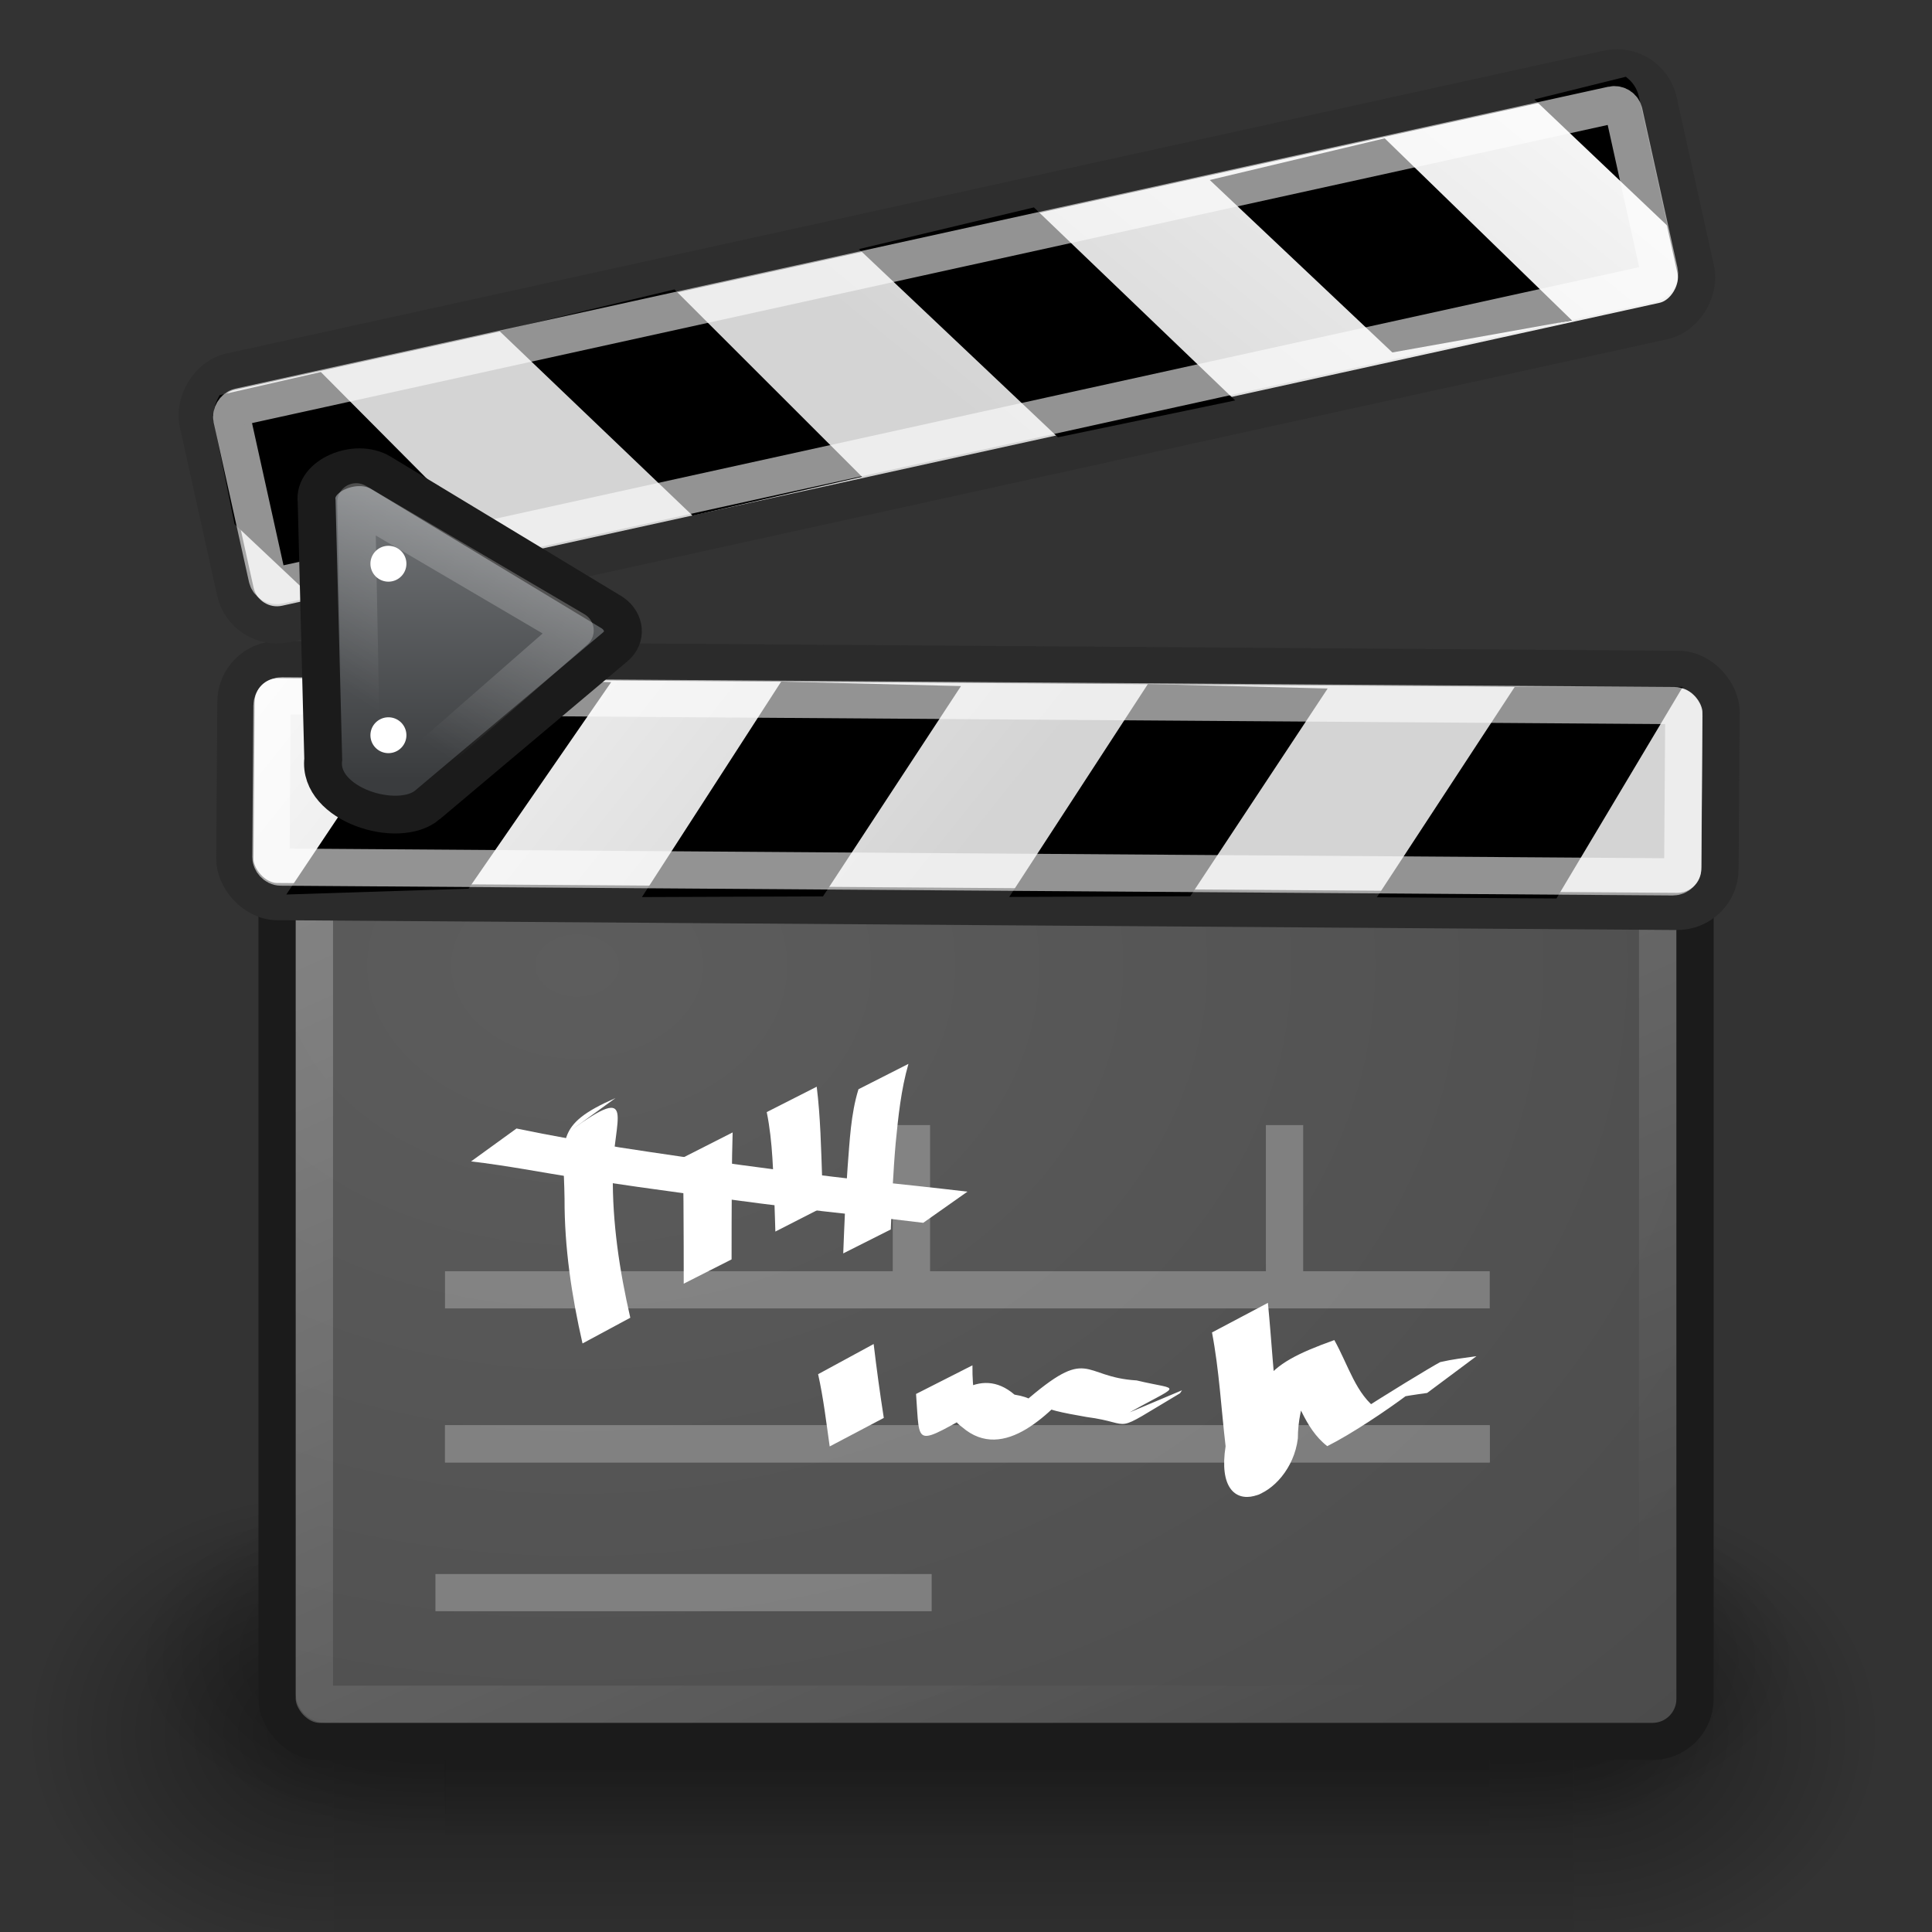 <?xml version="1.0" encoding="UTF-8" standalone="no"?>
<!-- Created with Inkscape (http://www.inkscape.org/) -->

<svg
   xmlns:dc="http://purl.org/dc/elements/1.1/"
   xmlns:cc="http://creativecommons.org/ns#"
   xmlns:rdf="http://www.w3.org/1999/02/22-rdf-syntax-ns#"
   xmlns:svg="http://www.w3.org/2000/svg"
   xmlns="http://www.w3.org/2000/svg"
   xmlns:xlink="http://www.w3.org/1999/xlink"
   xmlns:sodipodi="http://sodipodi.sourceforge.net/DTD/sodipodi-0.dtd"
   xmlns:inkscape="http://www.inkscape.org/namespaces/inkscape"
   id="svg2454"
   height="48"
   width="48"
   version="1.1"
   inkscape:version="0.91 r13725"
   sodipodi:docname="xplayer.svg">
  <rect width="100%" height="100%" fill="#333333" stroke="none"/>
  <sodipodi:namedview
     pagecolor="#ffffff"
     bordercolor="#666666"
     borderopacity="1"
     objecttolerance="10"
     gridtolerance="10"
     guidetolerance="10"
     inkscape:pageopacity="0"
     inkscape:pageshadow="2"
     inkscape:window-width="1360"
     inkscape:window-height="711"
     id="namedview73"
     showgrid="false"
     inkscape:zoom="4.9166667"
     inkscape:cx="36.629661"
     inkscape:cy="24"
     inkscape:window-x="0"
     inkscape:window-y="33"
     inkscape:window-maximized="1"
     inkscape:current-layer="svg2454" />
  <defs
     id="defs2456">
    <linearGradient
       id="linearGradient17859"
       y2="609.51"
       gradientUnits="userSpaceOnUse"
       x2="302.86"
       gradientTransform="matrix(.058 0 0 .04 3.041 23.89)"
       y1="366.65"
       x1="302.86">
      <stop
         id="stop5050"
         style="stop-opacity:0"
         offset="0" />
      <stop
         id="stop5056"
         offset=".5" />
      <stop
         id="stop5052"
         style="stop-opacity:0"
         offset="1" />
    </linearGradient>
    <radialGradient
       id="radialGradient17856"
       xlink:href="#linearGradient5060"
       gradientUnits="userSpaceOnUse"
       cy="486.65"
       cx="605.71"
       gradientTransform="matrix(0.066,0,0,0.04,-1.495,23.89)"
       r="117.14" />
    <linearGradient
       id="linearGradient5060">
      <stop
         id="stop5062"
         offset="0" />
      <stop
         id="stop5064"
         style="stop-opacity:0"
         offset="1" />
    </linearGradient>
    <radialGradient
       id="radialGradient17853"
       xlink:href="#linearGradient5060"
       gradientUnits="userSpaceOnUse"
       cy="486.65"
       cx="605.71"
       gradientTransform="matrix(-0.066,0,0,0.04,49.504,23.89)"
       r="117.14" />
    <radialGradient
       id="radialGradient17850"
       gradientUnits="userSpaceOnUse"
       cy="35.673"
       cx="27.216"
       gradientTransform="matrix(2.873 0 0 2.136 -64.637 -51.563)"
       r="19.571">
      <stop
         id="stop2603"
         style="stop-color:#5d5d5d"
         offset="0" />
      <stop
         id="stop2605"
         style="stop-color:#444"
         offset="1" />
    </radialGradient>
    <linearGradient
       id="linearGradient17848"
       y2="49.143"
       gradientUnits="userSpaceOnUse"
       x2="21.536"
       gradientTransform="matrix(0.998 0 0 1 .12 .949)"
       y1="13.143"
       x1="5.463">
      <stop
         id="stop2615"
         style="stop-color:#fff"
         offset="0" />
      <stop
         id="stop2617"
         style="stop-color:#fff;stop-opacity:0"
         offset="1" />
    </linearGradient>
    <linearGradient
       id="linearGradient17846"
       y2="18.693"
       xlink:href="#linearGradient2502"
       gradientUnits="userSpaceOnUse"
       x2="18.773"
       y1="6.11"
       x1="2.761" />
    <linearGradient
       id="linearGradient2502">
      <stop
         id="stop2504"
         style="stop-color:#fdfdfd"
         offset="0" />
      <stop
         id="stop2506"
         style="stop-color:#d4d4d4"
         offset="1" />
    </linearGradient>
    <linearGradient
       id="linearGradient12952"
       y2="18.693"
       xlink:href="#linearGradient2502"
       gradientUnits="userSpaceOnUse"
       x2="18.773"
       gradientTransform="translate(-42.841,-1.013)"
       y1="6.11"
       x1="2.761" />
    <linearGradient
       id="linearGradient10941"
       y2="18.146"
       gradientUnits="userSpaceOnUse"
       x2="8.693"
       y1="11.104"
       x1="13.303">
      <stop
         id="stop10937"
         style="stop-color:#fff"
         offset="0" />
      <stop
         id="stop10939"
         style="stop-color:#fff;stop-opacity:0"
         offset="1" />
    </linearGradient>
    <linearGradient
       id="linearGradient10161"
       y2="19.656"
       gradientUnits="userSpaceOnUse"
       x2="10.661"
       y1="10.733"
       x1="10.661">
      <stop
         id="stop10156"
         style="stop-color:#7c7f82"
         offset="0" />
      <stop
         id="stop10159"
         style="stop-color:#3a3c3e"
         offset="1" />
    </linearGradient>
    <linearGradient
       inkscape:collect="always"
       xlink:href="#linearGradient5048"
       id="linearGradient6715"
       gradientUnits="userSpaceOnUse"
       gradientTransform="matrix(2.774,0,0,1.97,-1892.179,-872.885)"
       x1="302.857"
       y1="366.648"
       x2="302.857"
       y2="609.505" />
    <linearGradient
       id="linearGradient5048">
      <stop
         style="stop-color:black;stop-opacity:0;"
         offset="0"
         id="stop5050-3" />
      <stop
         id="stop5056-6"
         offset="0.5"
         style="stop-color:black;stop-opacity:1;" />
      <stop
         style="stop-color:black;stop-opacity:0;"
         offset="1"
         id="stop5052-7" />
    </linearGradient>
    <radialGradient
       inkscape:collect="always"
       xlink:href="#linearGradient5060"
       id="radialGradient6717"
       gradientUnits="userSpaceOnUse"
       gradientTransform="matrix(2.774,0,0,1.97,-1891.633,-872.885)"
       cx="605.714"
       cy="486.648"
       fx="605.714"
       fy="486.648"
       r="117.143" />
    <radialGradient
       inkscape:collect="always"
       xlink:href="#linearGradient5060"
       id="radialGradient6719"
       gradientUnits="userSpaceOnUse"
       gradientTransform="matrix(-2.774,0,0,1.97,112.762,-872.885)"
       cx="605.714"
       cy="486.648"
       fx="605.714"
       fy="486.648"
       r="117.143" />
    <linearGradient
       inkscape:collect="always"
       xlink:href="#linearGradient17859"
       id="linearGradient3521"
       gradientUnits="userSpaceOnUse"
       gradientTransform="matrix(0.058,0,0,0.04,3.041,23.89)"
       x1="302.86"
       y1="366.65"
       x2="302.86"
       y2="609.51" />
    <radialGradient
       inkscape:collect="always"
       xlink:href="#linearGradient5060"
       id="radialGradient3523"
       gradientUnits="userSpaceOnUse"
       gradientTransform="matrix(0.066,0,0,0.04,-1.495,23.89)"
       cx="605.71"
       cy="486.65"
       r="117.14" />
    <radialGradient
       inkscape:collect="always"
       xlink:href="#linearGradient5060"
       id="radialGradient3525"
       gradientUnits="userSpaceOnUse"
       gradientTransform="matrix(-0.066,0,0,0.04,49.504,23.89)"
       cx="605.71"
       cy="486.65"
       r="117.14" />
    <radialGradient
       inkscape:collect="always"
       xlink:href="#radialGradient17850"
       id="radialGradient3527"
       gradientUnits="userSpaceOnUse"
       gradientTransform="matrix(2.873,0,0,2.136,-64.637,-51.563)"
       cx="27.216"
       cy="35.673"
       r="19.571" />
    <linearGradient
       inkscape:collect="always"
       xlink:href="#linearGradient17848"
       id="linearGradient3529"
       gradientUnits="userSpaceOnUse"
       gradientTransform="matrix(0.998,0,0,1,0.12,0.949)"
       x1="5.463"
       y1="13.143"
       x2="21.536"
       y2="49.143" />
    <linearGradient
       inkscape:collect="always"
       xlink:href="#linearGradient2502"
       id="linearGradient3531"
       gradientUnits="userSpaceOnUse"
       x1="2.761"
       y1="6.11"
       x2="18.773"
       y2="18.693" />
    <linearGradient
       inkscape:collect="always"
       xlink:href="#linearGradient2502"
       id="linearGradient3533"
       gradientUnits="userSpaceOnUse"
       gradientTransform="translate(-42.841,-1.013)"
       x1="2.761"
       y1="6.11"
       x2="18.773"
       y2="18.693" />
    <linearGradient
       inkscape:collect="always"
       xlink:href="#linearGradient10161"
       id="linearGradient3535"
       gradientUnits="userSpaceOnUse"
       x1="10.661"
       y1="10.733"
       x2="10.661"
       y2="19.656" />
    <linearGradient
       inkscape:collect="always"
       xlink:href="#linearGradient10941"
       id="linearGradient3537"
       gradientUnits="userSpaceOnUse"
       x1="13.303"
       y1="11.104"
       x2="8.693"
       y2="18.146" />
  </defs>
  <g
     transform="matrix(0.023,0,0,0.026,44.157,40.816)"
     id="g6707">
    <rect
       style="color:#000000;display:inline;overflow:visible;visibility:visible;opacity:0.402;fill:url(#linearGradient6715);fill-opacity:1;fill-rule:nonzero;stroke:none;stroke-width:1;stroke-linecap:round;stroke-linejoin:miter;stroke-miterlimit:4;stroke-dasharray:none;stroke-dashoffset:0;stroke-opacity:1;marker:none;marker-start:none;marker-mid:none;marker-end:none"
       id="rect6709"
       width="1339.633"
       height="478.357"
       x="-1559.252"
       y="-150.697" />
    <path
       style="color:#000000;display:inline;overflow:visible;visibility:visible;opacity:0.402;fill:url(#radialGradient6717);fill-opacity:1;fill-rule:nonzero;stroke:none;stroke-width:1;stroke-linecap:round;stroke-linejoin:miter;stroke-miterlimit:4;stroke-dasharray:none;stroke-dashoffset:0;stroke-opacity:1;marker:none;marker-start:none;marker-mid:none;marker-end:none"
       d="m -219.619,-150.68 c 0,0 0,478.331 0,478.331 142.874,0.9 345.4,-107.17 345.4,-239.196 0,-132.027 -159.437,-239.135 -345.4,-239.135 z"
       id="path6711"
       sodipodi:nodetypes="cccc"
       inkscape:connector-curvature="0" />
    <path
       sodipodi:nodetypes="cccc"
       id="path6713"
       d="m -1559.252,-150.68 c 0,0 0,478.331 0,478.331 -142.874,0.9 -345.4,-107.17 -345.4,-239.196 0,-132.027 159.437,-239.135 345.4,-239.135 z"
       style="color:#000000;display:inline;overflow:visible;visibility:visible;opacity:0.402;fill:url(#radialGradient6719);fill-opacity:1;fill-rule:nonzero;stroke:none;stroke-width:1;stroke-linecap:round;stroke-linejoin:miter;stroke-miterlimit:4;stroke-dasharray:none;stroke-dashoffset:0;stroke-opacity:1;marker:none;marker-start:none;marker-mid:none;marker-end:none"
       inkscape:connector-curvature="0" />
  </g>
  <g
     id="g3539"
     transform="matrix(0.927,0,0,0.924,-48.177,1.786)">
    <g
       transform="translate(53.898,-0.61)"
       id="g3435">
      <rect
         id="rect3437"
         style="opacity:0.402;fill:url(#linearGradient3521)"
         height="9.606"
         width="28"
         y="38.394"
         x="10" />
      <path
         inkscape:connector-curvature="0"
         id="path3439"
         style="opacity:0.402;fill:url(#radialGradient3523)"
         d="m 38,38.394 0,9.606 c 3.375,0.018 8.159,-2.152 8.159,-4.804 0,-2.651 -3.766,-4.802 -8.159,-4.802 z" />
      <path
         inkscape:connector-curvature="0"
         id="path3441"
         style="opacity:0.402;fill:url(#radialGradient3525)"
         d="m 10.009,38.394 0,9.606 c -3.375,0.018 -8.159,-2.152 -8.159,-4.804 0,-2.651 3.766,-4.802 8.159,-4.802 z" />
      <rect
         id="rect3443"
         style="display:block;fill:url(#radialGradient3527);stroke:#1b1b1b;stroke-width:0.998"
         rx="1.139"
         ry="1.143"
         height="28.002"
         width="38.002"
         y="17.499"
         x="5.499" />
      <rect
         id="rect3445"
         style="display:block;opacity:0.312;fill:none;stroke:url(#linearGradient3529);stroke-width:0.999"
         rx="0.273"
         ry="0.274"
         height="26.061"
         width="36.001"
         y="18.439"
         x="6.499" />
      <g
         id="g3447"
         transform="matrix(0.973,0.232,-0.232,0.973,2.773,6.039)">
        <rect
           id="rect3449"
           style="display:block;fill:url(#linearGradient3531);stroke:#2b2b2b"
           transform="matrix(0.974,-0.225,0.225,0.974,0,0)"
           rx="1.143"
           ry="1.143"
           height="6.509"
           width="39.806"
           y="10.353"
           x="1.705" />
        <path
           inkscape:connector-curvature="0"
           id="path3451"
           style="fill-rule:evenodd"
           d="m 9.19,8.969 -2.429,6.572 4.714,-1.286 2.429,-6.286 -4.714,1 z" />
        <path
           inkscape:connector-curvature="0"
           id="path3453"
           style="fill-rule:evenodd"
           d="m 18.332,6.898 -2.286,6.5 4.714,-1.143 2.286,-6.357 -4.714,1 z" />
        <path
           inkscape:connector-curvature="0"
           id="path3455"
           style="fill-rule:evenodd"
           d="m 27.904,4.684 -2.286,6.428 4.714,-1.143 2.286,-6.286 -4.714,1 z" />
        <path
           inkscape:connector-curvature="0"
           id="path3457"
           style="display:block"
           d="m 41.863,1.434 -1.973,6.317 -4.688,1.085 2.281,-6.357 4.379,-1.044 z" />
        <rect
           id="rect3459"
           style="display:block;fill:none;stroke:#ffffff;stroke-opacity:0.575"
           transform="matrix(0.974,-0.225,0.225,0.974,0,0)"
           rx="0.265"
           ry="0.265"
           height="4.607"
           width="37.843"
           y="11.327"
           x="2.672" />
      </g>
      <g
         id="g3461"
         style="opacity:0.261"
         transform="translate(0,4.929)">
        <path
           inkscape:connector-curvature="0"
           id="path3463"
           style="fill:none;stroke:#ffffff"
           d="m 10,28.429 28,0" />
        <path
           inkscape:connector-curvature="0"
           id="path3465"
           style="fill:none;stroke:#ffffff"
           d="m 10,32.571 28,0" />
        <path
           inkscape:connector-curvature="0"
           id="path3467"
           style="fill:none;stroke:#ffffff"
           d="m 32.5,28 0,-4" />
        <path
           inkscape:connector-curvature="0"
           id="path3469"
           style="fill:none;stroke:#ffffff"
           d="m 10,32.571 28,0" />
        <path
           inkscape:connector-curvature="0"
           id="path3471"
           style="fill:none;stroke:#ffffff"
           d="m 22.5,28 0,-4" />
        <path
           inkscape:connector-curvature="0"
           id="path3473"
           style="fill:none;stroke:#ffffff"
           d="m 9.743,36.571 13.3,0" />
      </g>
      <g
         id="g3475"
         style="fill:#ffffff"
         transform="matrix(0.688,0,0,0.688,11.982,15.662)">
        <path
           inkscape:connector-curvature="0"
           id="path3477"
           style="fill:#ffffff"
           d="m 13.817,27.839 c 0.114,0.965 0.245,1.928 0.395,2.888 l -2.108,1.115 c -0.133,-0.943 -0.244,-1.893 -0.451,-2.824 l 2.164,-1.179 z" />
        <path
           inkscape:connector-curvature="0"
           id="path3479"
           style="fill:#ffffff"
           d="m 17.665,28.673 c -0.024,2.079 0.678,1.193 -1.911,2.589 0.815,-1.304 2.192,-2.618 3.549,-1.445 2.591,0.422 -1.434,2.482 0.355,0.314 2.6,-2.27 2.222,-0.998 4.404,-0.869 1.78,0.43 1.796,0.056 -0.57,1.417 0.032,-0.028 0.064,-0.056 0.096,-0.084 l 2.239,-0.947 c -0.025,0.039 -0.051,0.077 -0.076,0.116 -2.811,1.677 -1.668,1.184 -3.647,0.926 -1.866,-0.328 -2.875,-0.553 -0.221,-1.485 -1.139,1.294 -2.981,3.3 -4.619,1.883 -1.589,-1.171 2.132,-2.413 0.765,-0.731 -2.683,1.479 -2.401,1.552 -2.561,-0.566 l 2.197,-1.119 z" />
        <path
           inkscape:connector-curvature="0"
           id="path3481"
           style="fill:#ffffff"
           d="m 29.175,26.231 c 0.146,1.508 0.226,3.019 0.405,4.525 1.423,1.851 -1.827,4.634 -1.347,1.809 0.342,-3.244 0.65,-3.844 3.529,-4.88 0.548,0.983 0.848,2.138 1.704,2.728 -4.84,2.552 1.694,-1.481 2.421,-1.867 0.465,-0.109 0.94,-0.165 1.412,-0.231 l -1.921,1.437 c -0.465,0.068 -0.935,0.119 -1.385,0.261 2.999,-1.912 -0.568,0.842 -2.506,1.818 -0.924,-0.724 -1.143,-1.894 -1.783,-2.88 3.146,-2.219 0.633,-0.141 0.638,2.577 -0.284,2.35 -3.32,3.55 -2.815,0.306 -0.173,-1.482 -0.25,-2.982 -0.53,-4.447 l 2.178,-1.156 z" />
      </g>
      <g
         id="g3483"
         transform="matrix(1.014,0,0,1.014,1.879,6.398)">
        <path
           inkscape:connector-curvature="0"
           id="path3485"
           style="fill:#ffffff"
           d="m 11.316,22.374 c 1.821,-1.333 1.127,-0.281 1.128,1.147 -0.015,1.286 0.176,2.557 0.462,3.807 l -1.263,0.682 c -0.287,-1.26 -0.479,-2.54 -0.475,-3.836 -0.02,-1.553 -0.289,-1.953 1.347,-2.671 l -1.2,0.872 z" />
        <path
           inkscape:connector-curvature="0"
           id="path3487"
           style="fill:#ffffff"
           d="m 15.611,22.413 c -0.024,0.79 -0.024,1.581 -0.027,2.372 -0.001,0.332 -10e-4,0.664 -0.001,0.996 l -1.265,0.644 c -3.07e-4,-0.331 -2.58e-4,-0.663 -0.001,-0.994 -0.003,-0.781 -0.002,-1.563 -0.027,-2.344 l 1.321,-0.673 z" />
        <path
           inkscape:connector-curvature="0"
           id="path3489"
           style="fill:#ffffff"
           d="m 17.833,21.201 c 0.099,0.796 0.117,1.655 0.145,2.473 0.008,0.241 0.013,0.482 0.02,0.724 l -1.258,0.645 c -0.008,-0.24 -0.013,-0.48 -0.023,-0.72 -0.036,-0.815 -0.042,-1.648 -0.205,-2.448 l 1.321,-0.673 z" />
        <path
           inkscape:connector-curvature="0"
           id="path3491"
           style="fill:#ffffff"
           d="m 20.258,20.595 c -0.196,0.682 -0.269,1.396 -0.338,2.104 -0.067,0.761 -0.098,1.525 -0.129,2.288 l -1.257,0.635 c 0.03,-0.763 0.06,-1.527 0.116,-2.289 0.055,-0.688 0.083,-1.406 0.287,-2.064 l 1.321,-0.673 z" />
        <path
           inkscape:connector-curvature="0"
           id="path3493"
           style="fill:#ffffff"
           d="m 9.897,22.31 c 0.907,0.191 1.827,0.349 2.742,0.504 2.15,0.332 4.307,0.627 6.468,0.874 0.904,0.093 1.807,0.19 2.71,0.297 l -1.168,0.826 c -0.894,-0.11 -1.789,-0.213 -2.685,-0.311 -2.162,-0.261 -4.321,-0.555 -6.475,-0.878 -0.928,-0.149 -1.862,-0.331 -2.792,-0.439 l 1.2,-0.872 z" />
      </g>
      <g
         id="g3495"
         transform="matrix(1,-0.028,0.028,1,-0.322,0.205)">
        <rect
           id="rect3497"
           style="display:block;fill:url(#linearGradient3533);stroke:#2e2e2e"
           transform="matrix(-0.982,0.188,0.188,0.982,0,0)"
           rx="1.143"
           ry="1.143"
           height="6.942"
           width="40.077"
           y="9.25"
           x="-41.571" />
        <path
           inkscape:connector-curvature="0"
           id="path3499"
           style="fill-rule:evenodd"
           d="M 35.417,3.183 40.293,8.214 35.461,8.942 30.701,4.172 35.417,3.183 Z" />
        <path
           inkscape:connector-curvature="0"
           id="path3501"
           style="fill-rule:evenodd"
           d="M 25.971,4.776 31.216,10.113 26.441,10.971 21.254,5.765 25.971,4.776 Z" />
        <path
           inkscape:connector-curvature="0"
           id="path3503"
           style="fill-rule:evenodd"
           d="M 16.284,6.71 21.166,11.885 16.598,12.801 11.567,7.699 16.284,6.71 Z" />
        <path
           inkscape:connector-curvature="0"
           id="path3505"
           style="display:block"
           d="M 4.025,9.208 C 3.879,9.443 3.805,9.703 3.861,9.998 l 0.465,2.689 2.113,2.112 5.176,-0.943 -4.864,-5.192 -2.727,0.545 z" />
        <path
           inkscape:connector-curvature="0"
           id="path3507"
           style="fill-rule:evenodd"
           d="m 41.921,1.71 -2.467,0.54 3.469,3.495 -0.668,-3.495 c -0.044,-0.229 -0.165,-0.405 -0.334,-0.54 z" />
        <rect
           id="rect3509"
           style="display:block;fill:none;stroke:#ffffff;stroke-opacity:0.575"
           transform="matrix(-0.982,0.188,0.188,0.982,0,0)"
           rx="0.265"
           ry="0.265"
           height="4.915"
           width="38.199"
           y="10.224"
           x="-40.605" />
      </g>
      <g
         id="g3511">
        <path
           inkscape:connector-curvature="0"
           id="path3513"
           style="fill:url(#linearGradient3535);fill-rule:evenodd;stroke:#1b1b1b;stroke-width:1.015"
           d="m 9.53,20.318 5.032,-4.248 c 0.3,-0.253 0.268,-0.674 -0.074,-0.915 l -6.205,-3.764 c -0.679,-0.412 -1.817,0.081 -1.724,0.763 l 0.177,6.939 c -0.142,1.22 2.009,1.889 2.794,1.226 z" />
        <path
           inkscape:connector-curvature="0"
           id="path3515"
           style="display:block;fill:#ffffff"
           d="m 9.036,17.196 a 0.482,0.482 0 1 1 -0.964,0 0.482,0.482 0 1 1 0.964,0 z"
           transform="translate(-0.071,-3.361)" />
        <path
           inkscape:connector-curvature="0"
           id="path3517"
           style="display:block;fill:#ffffff"
           d="m 9.036,17.196 a 0.482,0.482 0 1 1 -0.964,0 0.482,0.482 0 1 1 0.964,0 z"
           transform="translate(-0.071,1.25)" />
        <path
           inkscape:connector-curvature="0"
           id="path3519"
           style="opacity:0.4;fill:none;stroke:url(#linearGradient3537);stroke-width:1.015;stroke-linejoin:round"
           d="m 9.308,19.289 4.17,-3.66 -5.859,-3.452 0.131,6.694 c -0.097,0.819 1.024,0.863 1.558,0.418 z" />
      </g>
    </g>
  </g>
</svg>
